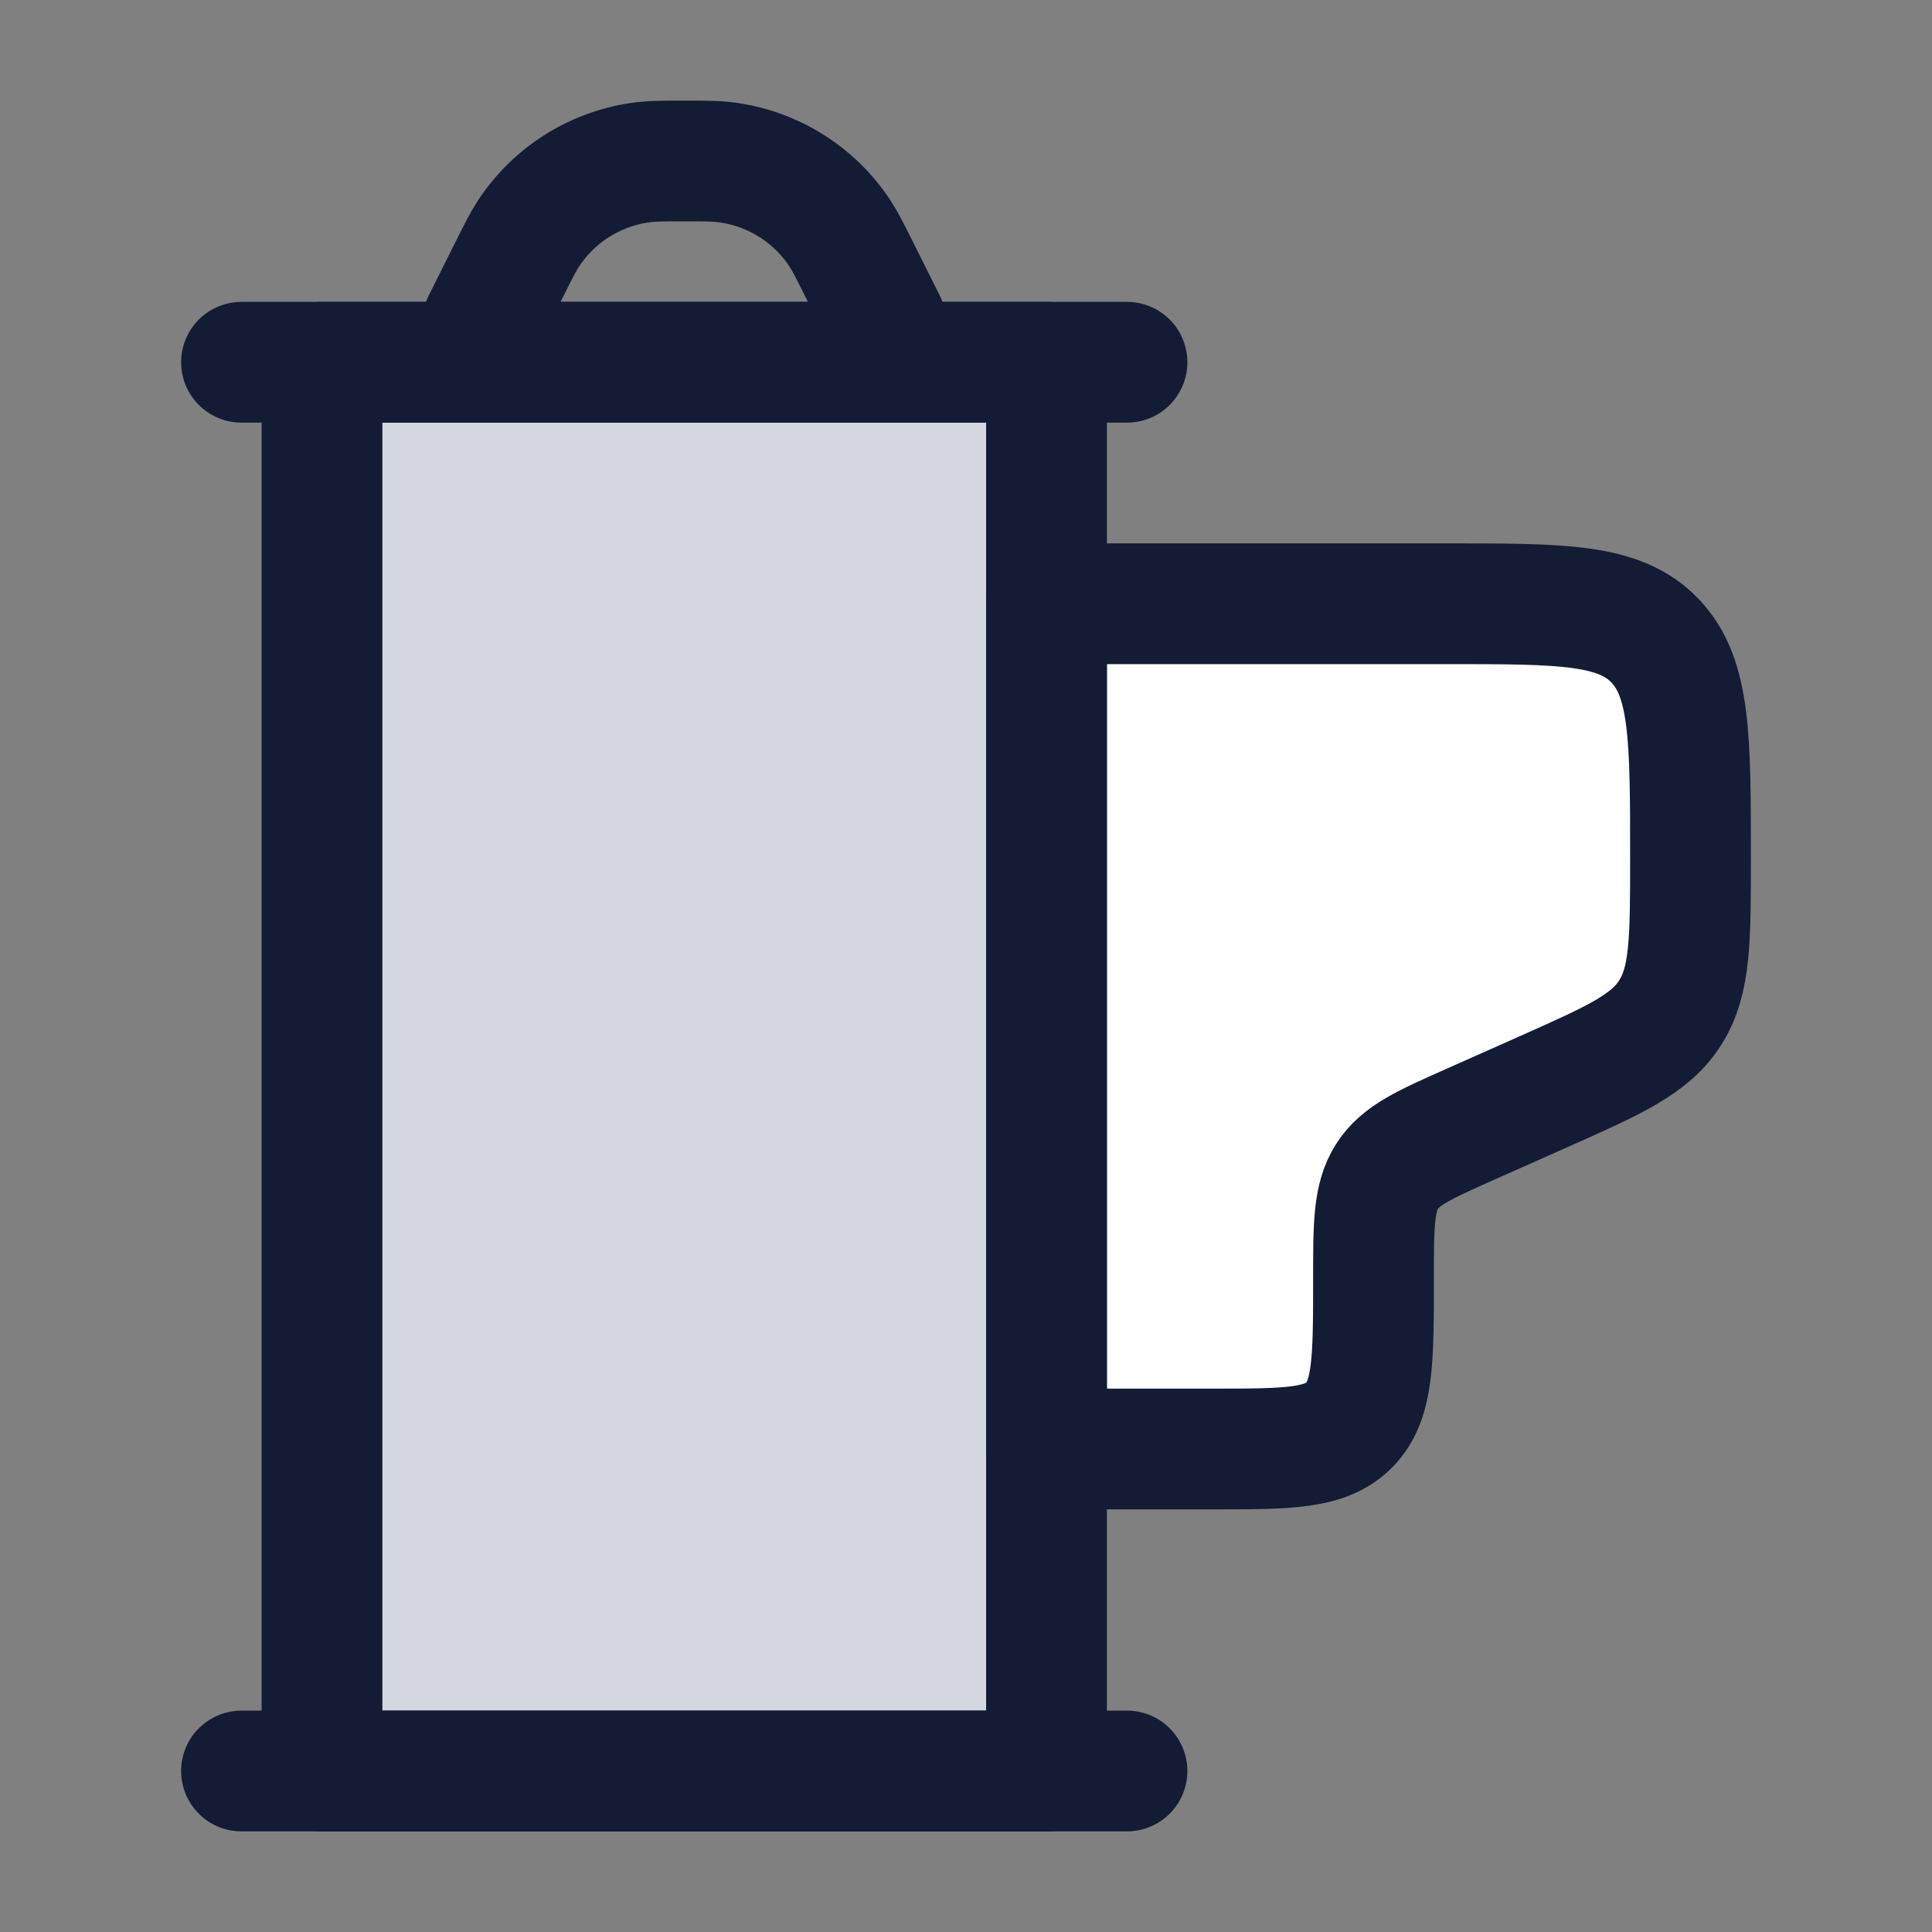 <svg width="24" height="24" viewBox="0 0 24 24" fill="none" xmlns="http://www.w3.org/2000/svg">
<rect x="0" y="0" width="24" height="24" fill="#808080" stroke="none"/>
<path d="M4 4.5H13V22H4V4.5Z" fill="#D4D7E0"/>
<path d="M13 7.5H18C19.414 7.5 20.121 7.5 20.561 7.961C21 8.423 21 9.168 21 10.658C21 11.673 21 12.181 20.75 12.576C20.501 12.972 20.057 13.169 19.169 13.564L18.283 13.958C17.691 14.221 17.395 14.352 17.229 14.616C17.062 14.879 17.062 15.218 17.062 15.895C17.062 16.888 17.062 17.385 16.77 17.692C16.477 18 16.005 18 15.062 18H13V7.5Z" fill="white"/>
<path d="M4 4.5H13V22H4V4.5Z" stroke="#141B34" stroke-width="1.5" stroke-linejoin="round"/>
<path d="M6 4L6.329 3.342C6.443 3.114 6.5 3 6.565 2.901C6.889 2.408 7.414 2.084 8 2.014C8.118 2 8.245 2 8.5 2C8.755 2 8.882 2 9 2.014C9.586 2.084 10.111 2.408 10.435 2.901C10.5 3 10.557 3.114 10.671 3.342L11 4" stroke="#141B34" stroke-width="1.5" stroke-linecap="round" stroke-linejoin="round"/>
<path d="M3 4.5H14" stroke="#141B34" stroke-width="1.5" stroke-linecap="round" stroke-linejoin="round"/>
<path d="M3 22H14" stroke="#141B34" stroke-width="1.5" stroke-linecap="round" stroke-linejoin="round"/>
<path d="M13 7.5H18C19.414 7.5 20.121 7.5 20.561 7.961C21 8.423 21 9.168 21 10.658C21 11.673 21 12.181 20.75 12.576C20.501 12.972 20.057 13.169 19.169 13.564L18.283 13.958C17.691 14.221 17.395 14.352 17.229 14.616C17.062 14.879 17.062 15.218 17.062 15.895C17.062 16.888 17.062 17.385 16.77 17.692C16.477 18 16.005 18 15.062 18H13V7.5Z" stroke="#141B34" stroke-width="1.5" stroke-linejoin="round"/>
</svg>
